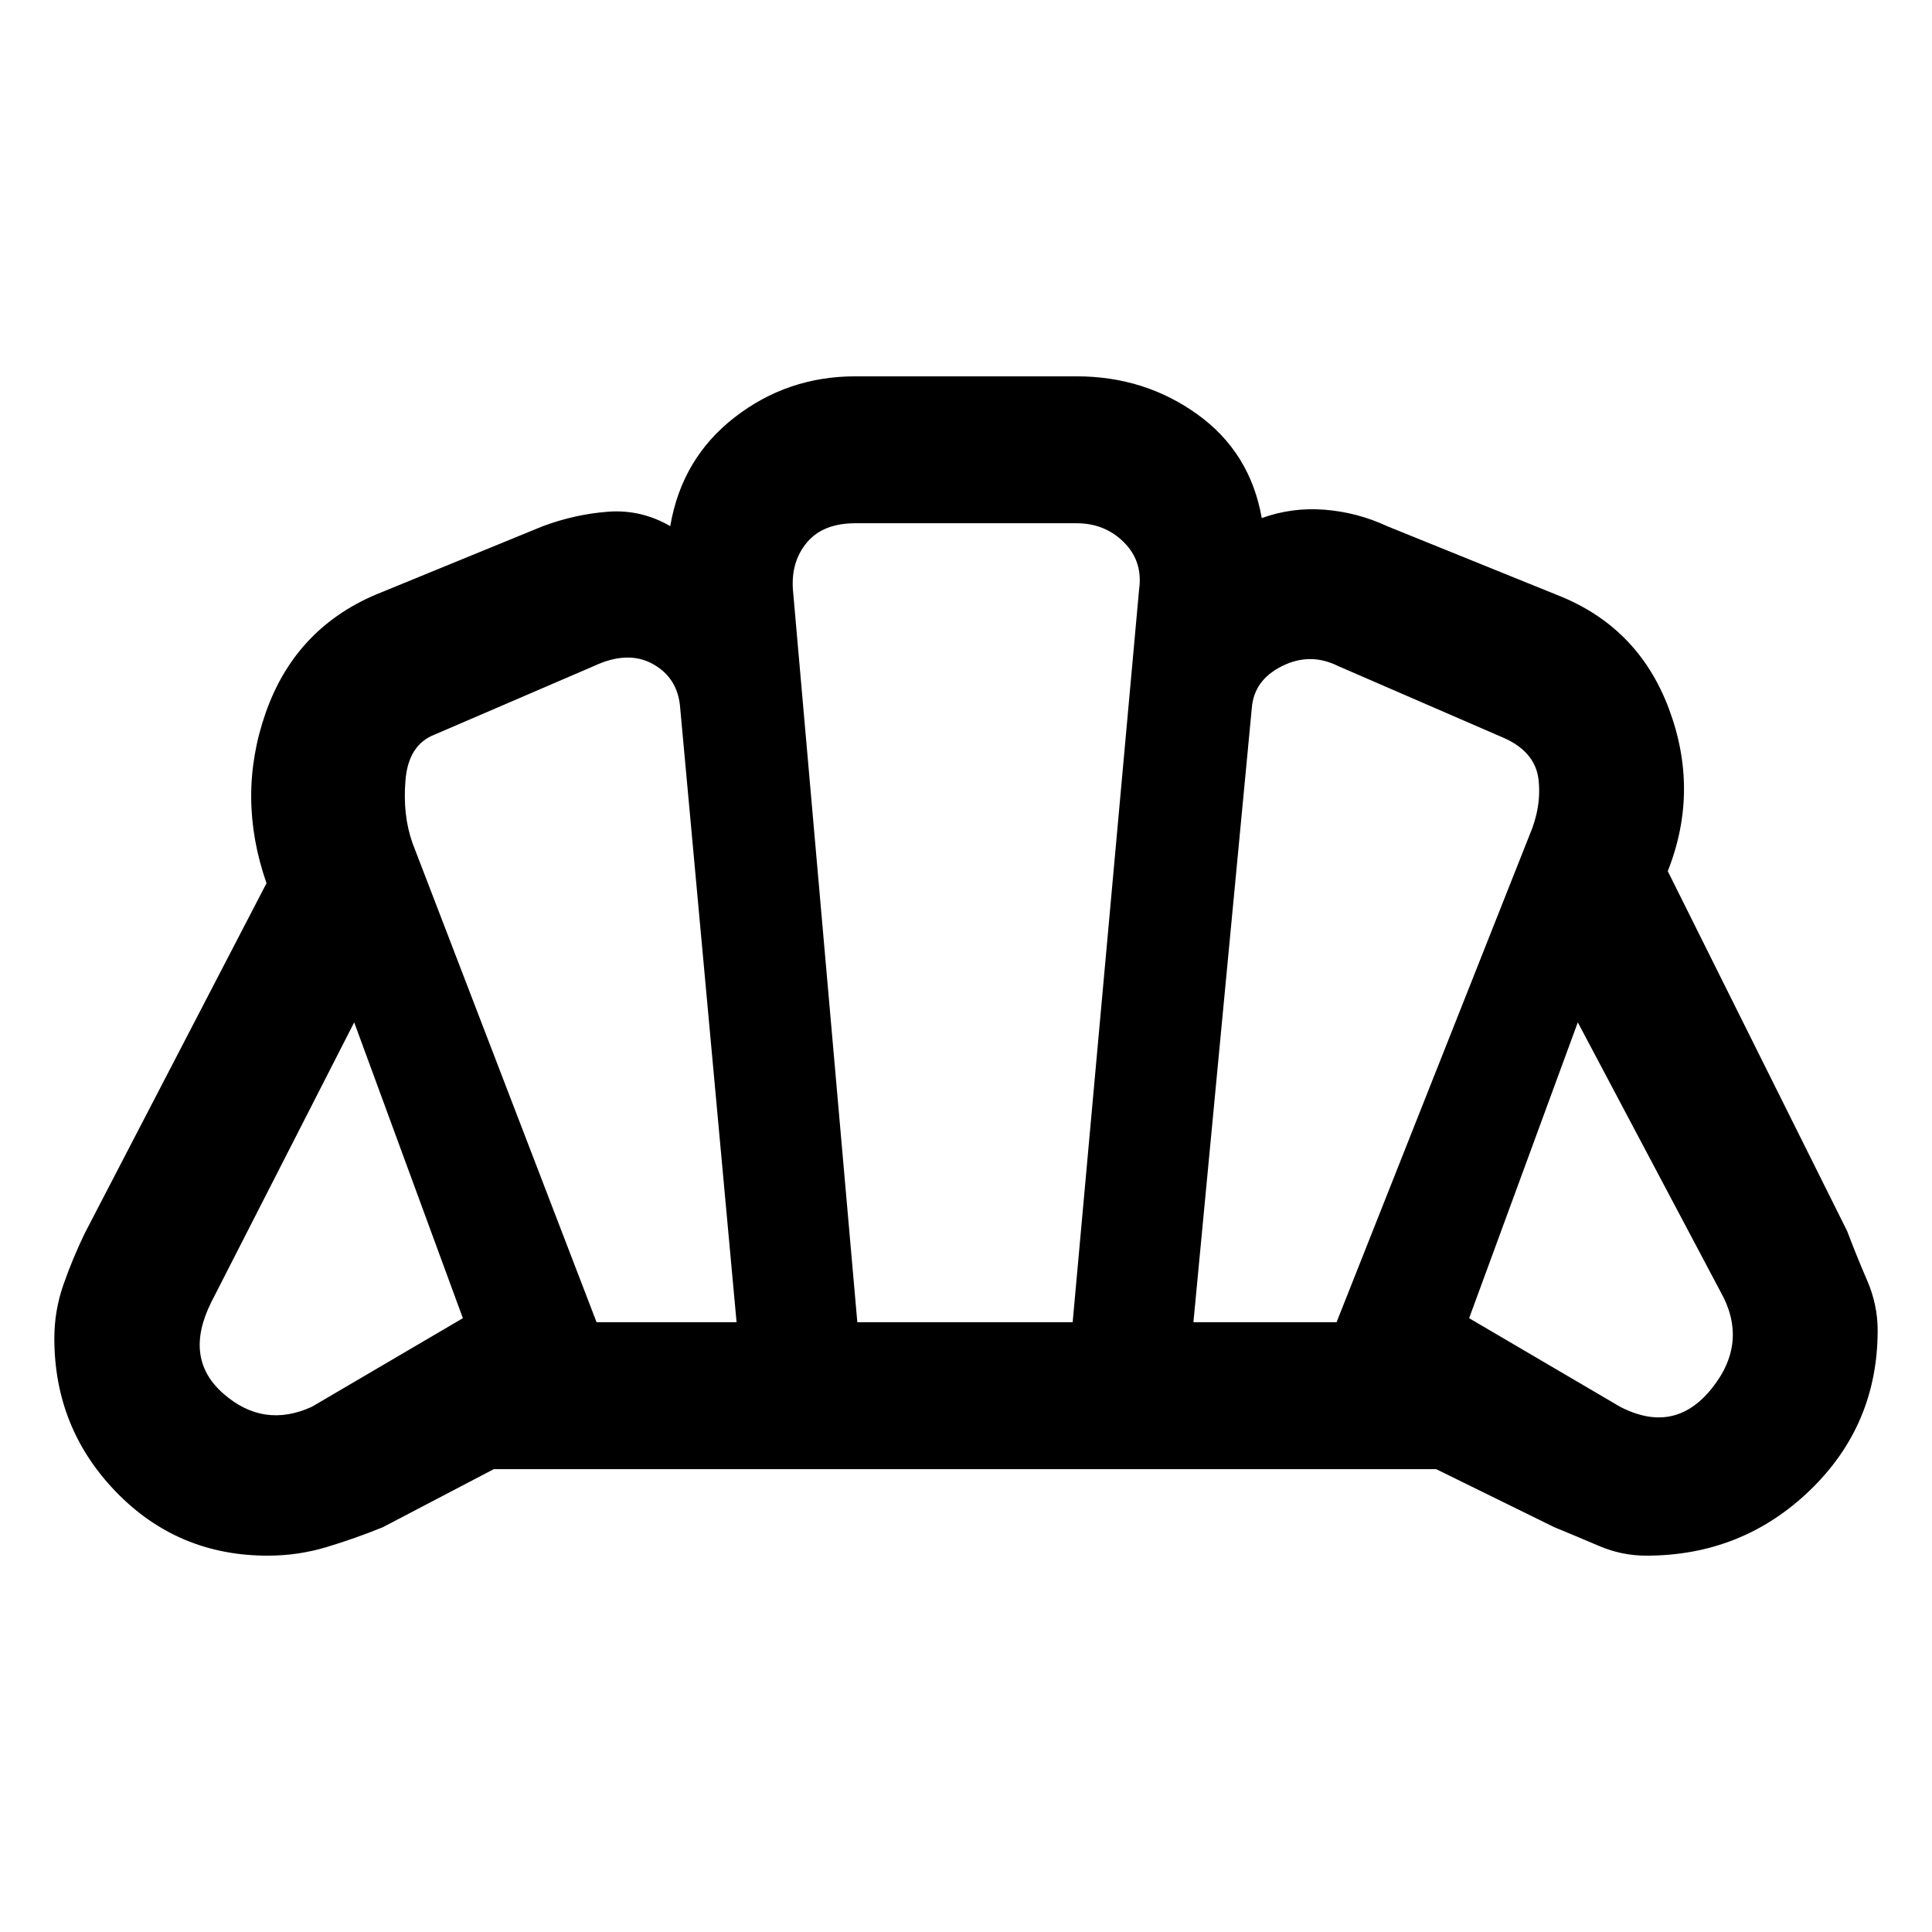 <svg xmlns="http://www.w3.org/2000/svg" width="48" height="48" viewBox="0 -960 960 960"><path d="M805-261q27 14 45.5-9t4.5-48l-71-134-54 147 75 44Zm-212-42h71.13L760-545q6-14 4.5-27.5T748-593l-83-36q-14-7-28 0t-15 21l-29 305Zm-296.57 0H366l-28-305q-1-15-13.5-22t-29.5 1l-79 34q-13 5-14.5 22.5T205-541l91.43 238ZM155-261l75-44-54-147-71 139q-14 28 6 45.5t44 6.5Zm271-42h107l33-364q2-14-7.5-23.5T535-700H425q-16 0-24 9.5t-7 23.5l32 364ZM133-187q-44.65 0-75.33-31.67Q27-250.35 27-295q0-13.7 4.5-26.61t10.63-25.61l90.3-173.91q-15-42.96-.45-84.57 14.54-41.6 54.5-58.74l83-34q16-6 32.5-7.28 16.5-1.28 31.06 7.15 5.74-33.69 32-54.06Q391.3-773 425-773h110q33.7 0 59.96 18.87 26.26 18.87 32 51.56 15-5.43 31.28-4.15 16.28 1.28 31.28 8.28l84 34q40.39 15.7 55.72 56.53 15.33 40.82-.54 80.78l89.17 178.91q4.57 12.13 9.85 24.33Q933-311.7 933-299q0 47.09-33.67 79.54Q865.65-187 818-187q-12.13 0-23.33-4.78-11.19-4.78-22.32-9.35L713.61-230H245.39l-55.17 28.87q-13.7 5.57-27.89 9.85Q148.13-187 133-187Zm347-293Z"/></svg>